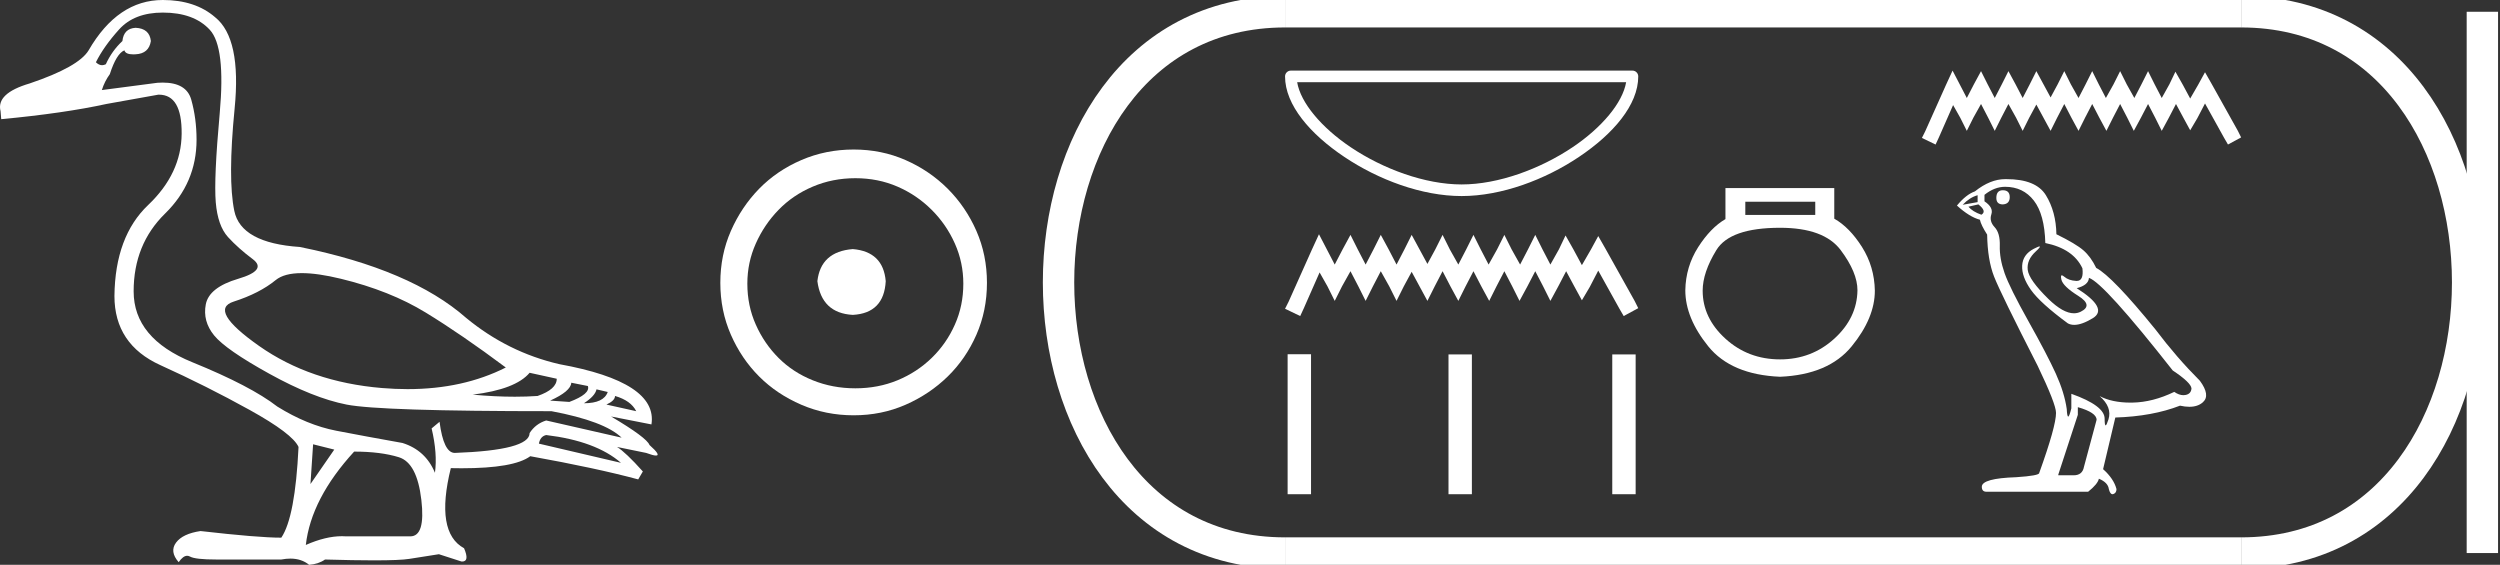 <?xml version="1.0" encoding="UTF-8" standalone="no"?>
<svg
   width="79.672"
   height="18.0"
   version="1.1"
   id="svg28"
   sodipodi:docname="nebnuni.svg"
   inkscape:version="1.1.1 (3bf5ae0d25, 2021-09-20)"
   xmlns:inkscape="http://www.inkscape.org/namespaces/inkscape"
   xmlns:sodipodi="http://sodipodi.sourceforge.net/DTD/sodipodi-0.dtd"
   xmlns="http://www.w3.org/2000/svg"
   xmlns:svg="http://www.w3.org/2000/svg">
  <rect width="100%" height="100%" fill="#333333" stroke="none"/>
  <defs
     id="defs32" />
  <sodipodi:namedview
     id="namedview30"
     pagecolor="#ffffff"
     bordercolor="#666666"
     borderopacity="1.0"
     inkscape:pageshadow="2"
     inkscape:pageopacity="0.0"
     inkscape:pagecheckerboard="0"
     showgrid="false"
     inkscape:zoom="17.258197"
     inkscape:cx="39.836143"
     inkscape:cy="9.0102114"
     inkscape:window-width="1920"
     inkscape:window-height="1001"
     inkscape:window-x="-9"
     inkscape:window-y="-9"
     inkscape:window-maximized="1"
     inkscape:current-layer="svg28" />
  <path
     d="M 9.619 8.704 C 9.956 8.704 10.371 8.764 10.864 8.884 C 11.905 9.137 12.806 9.496 13.565 9.96 C 14.325 10.424 15.176 11.008 16.119 11.712 C 15.211 12.171 14.168 12.401 12.989 12.401 C 12.724 12.401 12.452 12.389 12.173 12.366 C 10.653 12.239 9.348 11.792 8.258 11.026 C 7.168 10.259 6.897 9.788 7.446 9.612 C 7.994 9.436 8.441 9.208 8.786 8.926 C 8.967 8.778 9.245 8.704 9.619 8.704 ZM 16.878 11.88 L 17.743 12.07 C 17.743 12.295 17.539 12.478 17.132 12.619 C 16.899 12.635 16.657 12.643 16.405 12.643 C 15.986 12.643 15.538 12.621 15.064 12.577 C 15.978 12.464 16.583 12.232 16.878 11.88 ZM 18.208 12.197 L 18.735 12.302 C 18.792 12.471 18.595 12.64 18.144 12.809 L 17.532 12.767 C 17.969 12.57 18.194 12.38 18.208 12.197 ZM 19.01 12.408 L 19.368 12.492 C 19.284 12.732 19.031 12.851 18.609 12.851 C 18.848 12.696 18.981 12.549 19.01 12.408 ZM 19.6 12.619 C 19.938 12.717 20.163 12.879 20.276 13.104 L 19.326 12.893 C 19.509 12.809 19.6 12.717 19.6 12.619 ZM 17.406 13.864 C 18.461 13.991 19.256 14.286 19.79 14.75 L 17.174 14.138 C 17.202 13.984 17.279 13.892 17.406 13.864 ZM 5.188 0.401 C 5.849 0.401 6.348 0.584 6.686 0.95 C 7.024 1.315 7.129 2.198 7.003 3.598 C 6.876 4.998 6.834 5.947 6.876 6.447 C 6.918 6.946 7.048 7.315 7.266 7.555 C 7.484 7.794 7.748 8.029 8.058 8.261 C 8.367 8.494 8.212 8.701 7.593 8.884 C 6.974 9.067 6.63 9.338 6.559 9.696 C 6.489 10.055 6.577 10.386 6.823 10.688 C 7.069 10.991 7.657 11.399 8.585 11.912 C 9.514 12.426 10.333 12.753 11.044 12.893 C 11.754 13.034 13.931 13.104 17.575 13.104 C 18.7 13.315 19.446 13.597 19.811 13.948 L 17.406 13.4 C 17.181 13.47 17.005 13.604 16.878 13.801 C 16.878 14.166 16.083 14.377 14.494 14.434 C 14.255 14.434 14.093 14.103 14.008 13.442 L 13.755 13.653 C 13.882 14.188 13.917 14.659 13.861 15.067 C 13.664 14.589 13.319 14.272 12.827 14.117 C 12.039 13.977 11.336 13.846 10.717 13.727 C 10.098 13.607 9.471 13.351 8.838 12.957 C 8.276 12.521 7.372 12.049 6.127 11.543 C 4.882 11.036 4.259 10.284 4.259 9.285 C 4.259 8.286 4.593 7.46 5.262 6.805 C 5.93 6.151 6.264 5.367 6.264 4.453 C 6.264 4.002 6.208 3.577 6.095 3.176 C 5.993 2.813 5.69 2.632 5.185 2.632 C 5.132 2.632 5.077 2.634 5.019 2.638 L 3.246 2.87 C 3.303 2.687 3.387 2.518 3.5 2.363 C 3.64 1.927 3.795 1.674 3.964 1.604 C 3.988 1.69 4.083 1.733 4.248 1.733 C 4.271 1.733 4.296 1.732 4.323 1.73 C 4.604 1.716 4.766 1.576 4.808 1.308 C 4.78 1.041 4.618 0.9 4.323 0.886 C 4.069 0.9 3.929 1.041 3.901 1.308 C 3.675 1.519 3.5 1.766 3.373 2.047 C 3.332 2.067 3.292 2.078 3.253 2.078 C 3.185 2.078 3.119 2.046 3.056 1.984 C 3.225 1.646 3.471 1.298 3.795 0.939 C 4.119 0.58 4.583 0.401 5.188 0.401 ZM 9.978 14.159 L 10.653 14.328 L 9.894 15.426 L 9.978 14.159 ZM 11.286 14.392 C 11.849 14.392 12.324 14.451 12.711 14.571 C 13.098 14.691 13.337 15.144 13.428 15.932 C 13.518 16.706 13.401 17.093 13.076 17.093 C 13.071 17.093 13.065 17.093 13.059 17.093 L 11.033 17.093 C 10.988 17.089 10.943 17.088 10.897 17.088 C 10.552 17.088 10.168 17.181 9.746 17.367 C 9.858 16.382 10.372 15.39 11.286 14.392 ZM 5.188 0.0 C 4.231 0.0 3.443 0.535 2.824 1.604 C 2.613 1.955 1.987 2.307 0.946 2.659 C 0.229 2.87 -0.081 3.165 0.018 3.545 L 0.039 3.798 C 1.375 3.672 2.494 3.51 3.394 3.313 L 5.04 3.018 C 5.048 3.017 5.057 3.017 5.065 3.017 C 5.555 3.017 5.796 3.432 5.789 4.263 C 5.782 5.107 5.427 5.863 4.724 6.531 C 4.02 7.199 3.661 8.166 3.647 9.433 C 3.647 10.46 4.136 11.195 5.114 11.638 C 6.092 12.081 7.038 12.556 7.952 13.062 C 8.867 13.569 9.387 13.962 9.514 14.244 C 9.443 15.735 9.26 16.699 8.965 17.135 C 8.473 17.135 7.615 17.064 6.391 16.924 C 6.011 16.98 5.751 17.103 5.61 17.293 C 5.469 17.483 5.497 17.691 5.694 17.916 C 5.788 17.78 5.878 17.712 5.965 17.712 C 5.995 17.712 6.024 17.72 6.053 17.736 C 6.166 17.8 6.447 17.831 6.897 17.831 L 8.965 17.831 C 9.067 17.812 9.163 17.802 9.254 17.802 C 9.49 17.802 9.689 17.868 9.851 18 C 10.048 17.986 10.217 17.93 10.358 17.831 C 10.979 17.849 11.498 17.858 11.917 17.858 C 12.474 17.858 12.851 17.842 13.048 17.81 C 13.393 17.754 13.706 17.705 13.987 17.662 L 14.705 17.894 C 14.713 17.895 14.721 17.895 14.729 17.895 C 14.89 17.895 14.91 17.754 14.789 17.472 C 14.17 17.135 14.03 16.284 14.367 14.919 L 14.367 14.919 C 14.486 14.922 14.601 14.923 14.712 14.923 C 15.825 14.923 16.554 14.795 16.899 14.539 C 18.306 14.792 19.453 15.039 20.339 15.278 L 20.487 15.025 C 20.121 14.617 19.847 14.356 19.664 14.244 L 19.664 14.244 L 20.592 14.434 C 20.742 14.49 20.846 14.518 20.904 14.518 C 21.02 14.518 20.951 14.406 20.698 14.181 C 20.641 14.026 20.234 13.723 19.474 13.273 L 19.474 13.273 L 20.761 13.526 C 20.902 12.626 19.924 11.986 17.828 11.606 C 16.731 11.353 15.739 10.86 14.853 10.129 C 13.685 9.102 11.919 8.349 9.556 7.871 C 8.304 7.787 7.607 7.403 7.467 6.721 C 7.326 6.039 7.33 4.952 7.477 3.461 C 7.625 1.97 7.418 0.999 6.855 0.549 C 6.433 0.183 5.877 0.0 5.188 0.0 Z"
     style="fill:#ffffff;stroke:none"
     id="path2" />
  <path
     d="M 27.178 7.938 C 26.497 7.992 26.12 8.332 26.049 8.96 C 26.138 9.641 26.515 9.999 27.178 10.035 C 27.841 9.999 28.191 9.641 28.227 8.96 C 28.173 8.332 27.823 7.992 27.178 7.938 ZM 27.259 5.679 C 27.743 5.679 28.191 5.769 28.603 5.948 C 29.015 6.127 29.378 6.374 29.692 6.688 C 30.006 7.001 30.252 7.36 30.431 7.763 C 30.611 8.166 30.7 8.592 30.7 9.04 C 30.7 9.506 30.611 9.941 30.431 10.344 C 30.252 10.748 30.006 11.102 29.692 11.407 C 29.378 11.711 29.015 11.949 28.603 12.119 C 28.191 12.289 27.743 12.375 27.259 12.375 C 26.775 12.375 26.322 12.289 25.901 12.119 C 25.479 11.949 25.116 11.711 24.812 11.407 C 24.507 11.102 24.265 10.748 24.086 10.344 C 23.906 9.941 23.817 9.506 23.817 9.04 C 23.817 8.592 23.906 8.166 24.086 7.763 C 24.265 7.36 24.507 7.001 24.812 6.688 C 25.116 6.374 25.479 6.127 25.901 5.948 C 26.322 5.769 26.775 5.679 27.259 5.679 ZM 27.205 4.765 C 26.613 4.765 26.057 4.877 25.538 5.101 C 25.018 5.325 24.57 5.63 24.193 6.015 C 23.817 6.401 23.516 6.849 23.292 7.36 C 23.068 7.871 22.956 8.422 22.956 9.013 C 22.956 9.605 23.068 10.156 23.292 10.667 C 23.516 11.178 23.817 11.622 24.193 11.998 C 24.57 12.375 25.018 12.675 25.538 12.899 C 26.057 13.123 26.613 13.235 27.205 13.235 C 27.796 13.235 28.348 13.123 28.858 12.899 C 29.369 12.675 29.817 12.375 30.203 11.998 C 30.588 11.622 30.893 11.178 31.117 10.667 C 31.341 10.156 31.453 9.605 31.453 9.013 C 31.453 8.422 31.341 7.871 31.117 7.36 C 30.893 6.849 30.588 6.401 30.203 6.015 C 29.817 5.63 29.369 5.325 28.858 5.101 C 28.348 4.877 27.796 4.765 27.205 4.765 Z"
     style="fill:#ffffff;stroke:none"
     id="path4" />
  <path
     d="M 51.823 2.62 C 51.713 3.271 51.053 4.064 50.115 4.693 C 49.087 5.383 47.751 5.878 46.581 5.878 C 45.411 5.878 44.075 5.383 43.047 4.693 C 42.109 4.064 41.448 3.271 41.339 2.62 ZM 41.138 2.25 C 41.036 2.25 40.953 2.333 40.953 2.435 C 40.953 3.348 41.758 4.274 42.841 5 C 43.923 5.726 45.308 6.248 46.581 6.248 C 47.853 6.248 49.239 5.726 50.321 5 C 51.404 4.274 52.209 3.348 52.209 2.435 C 52.209 2.333 52.126 2.25 52.024 2.25 Z"
     style="fill:#ffffff;stroke:none"
     id="path6" />
  <path
     d="M 42.034 7.465 L 41.803 7.967 L 41.069 9.608 L 40.953 9.84 L 41.436 10.072 L 41.552 9.821 L 42.054 8.682 L 42.305 9.126 L 42.536 9.589 L 42.768 9.126 L 43.038 8.643 L 43.289 9.126 L 43.521 9.589 L 43.753 9.126 L 44.004 8.643 L 44.274 9.126 L 44.506 9.589 L 44.737 9.126 L 44.988 8.662 L 45.239 9.126 L 45.49 9.589 L 45.722 9.126 L 45.973 8.643 L 46.224 9.126 L 46.475 9.589 L 46.706 9.126 L 46.957 8.643 L 47.208 9.126 L 47.459 9.589 L 47.691 9.126 L 47.942 8.643 L 48.193 9.126 L 48.425 9.589 L 48.676 9.126 L 48.927 8.643 L 49.178 9.126 L 49.409 9.589 L 49.66 9.126 L 49.911 8.643 L 50.181 9.145 L 50.413 9.57 L 50.664 9.145 L 50.934 8.624 L 51.61 9.84 L 51.745 10.072 L 52.209 9.821 L 52.093 9.589 L 51.166 7.929 L 50.934 7.523 L 50.703 7.948 L 50.413 8.45 L 50.143 7.948 L 49.892 7.504 L 49.68 7.948 L 49.409 8.431 L 49.158 7.948 L 48.927 7.485 L 48.695 7.948 L 48.444 8.431 L 48.174 7.948 L 47.942 7.485 L 47.71 7.948 L 47.44 8.431 L 47.189 7.948 L 46.957 7.485 L 46.726 7.948 L 46.475 8.431 L 46.204 7.948 L 45.973 7.485 L 45.741 7.948 L 45.49 8.411 L 45.239 7.948 L 44.988 7.485 L 44.757 7.948 L 44.506 8.431 L 44.255 7.948 L 44.004 7.485 L 43.772 7.948 L 43.521 8.431 L 43.27 7.948 L 43.038 7.485 L 42.787 7.948 L 42.536 8.431 L 42.285 7.948 L 42.034 7.465 Z"
     style="fill:#ffffff;stroke:none"
     id="path8" />
  <path
     d="M 41.035 11.289 L 41.035 15.75 L 41.781 15.75 L 41.781 11.289 ZM 46.162 11.295 L 46.162 15.75 L 46.907 15.75 L 46.907 11.295 ZM 51.381 11.295 L 51.381 15.75 L 52.126 15.75 L 52.126 11.295 Z"
     style="fill:#ffffff;stroke:none"
     id="path10" />
  <path
     d="M 57.85 6.428 L 57.85 6.85 L 55.621 6.85 L 55.621 6.428 ZM 56.729 7.259 Q 58.127 7.259 58.661 7.971 Q 59.195 8.683 59.195 9.251 Q 59.182 10.134 58.456 10.794 Q 57.731 11.453 56.729 11.453 Q 55.713 11.453 54.988 10.794 Q 54.262 10.134 54.262 9.264 Q 54.262 8.683 54.698 7.971 Q 55.133 7.259 56.729 7.259 ZM 54.988 5.993 L 54.988 6.982 Q 54.513 7.259 54.117 7.879 Q 53.722 8.499 53.709 9.251 Q 53.709 10.134 54.441 11.038 Q 55.172 11.941 56.729 12.007 Q 58.272 11.941 59.01 11.038 Q 59.749 10.134 59.749 9.264 Q 59.736 8.499 59.34 7.872 Q 58.944 7.246 58.456 6.969 L 58.456 5.993 Z"
     style="fill:#ffffff;stroke:none"
     id="path12" />
  <path
     d="M 62.226 2.25 L 62.017 2.704 L 61.353 4.187 L 61.249 4.396 L 61.685 4.606 L 61.79 4.379 L 62.243 3.349 L 62.47 3.751 L 62.68 4.17 L 62.889 3.751 L 63.133 3.314 L 63.36 3.751 L 63.57 4.17 L 63.779 3.751 L 64.006 3.314 L 64.25 3.751 L 64.46 4.17 L 64.669 3.751 L 64.896 3.332 L 65.123 3.751 L 65.35 4.17 L 65.559 3.751 L 65.786 3.314 L 66.013 3.751 L 66.24 4.17 L 66.449 3.751 L 66.676 3.314 L 66.903 3.751 L 67.129 4.17 L 67.339 3.751 L 67.566 3.314 L 67.793 3.751 L 68.002 4.17 L 68.229 3.751 L 68.456 3.314 L 68.683 3.751 L 68.892 4.17 L 69.119 3.751 L 69.346 3.314 L 69.59 3.768 L 69.799 4.152 L 70.026 3.768 L 70.271 3.297 L 70.881 4.396 L 71.003 4.606 L 71.422 4.379 L 71.318 4.17 L 70.48 2.669 L 70.271 2.302 L 70.061 2.686 L 69.799 3.14 L 69.555 2.686 L 69.328 2.285 L 69.136 2.686 L 68.892 3.123 L 68.665 2.686 L 68.456 2.267 L 68.246 2.686 L 68.019 3.123 L 67.775 2.686 L 67.566 2.267 L 67.356 2.686 L 67.112 3.123 L 66.885 2.686 L 66.676 2.267 L 66.466 2.686 L 66.24 3.123 L 65.995 2.686 L 65.786 2.267 L 65.576 2.686 L 65.35 3.105 L 65.123 2.686 L 64.896 2.267 L 64.686 2.686 L 64.46 3.123 L 64.233 2.686 L 64.006 2.267 L 63.796 2.686 L 63.57 3.123 L 63.343 2.686 L 63.133 2.267 L 62.906 2.686 L 62.68 3.123 L 62.453 2.686 L 62.226 2.25 Z"
     style="fill:#ffffff;stroke:none"
     id="path14" />
  <path
     d="M 63.828 6.063 Q 63.621 6.063 63.621 6.307 Q 63.621 6.514 63.828 6.514 Q 64.048 6.502 64.048 6.282 Q 64.048 6.063 63.828 6.063 ZM 63.024 6.221 L 63.024 6.441 L 62.548 6.526 Q 62.767 6.294 63.024 6.221 ZM 63.048 6.514 Q 63.328 6.733 63.145 6.843 Q 62.865 6.746 62.731 6.587 L 63.048 6.514 ZM 63.901 5.953 Q 64.475 5.953 64.816 6.392 Q 65.157 6.831 65.182 7.745 Q 66.072 7.928 66.364 8.55 Q 66.412 8.953 66.183 8.953 Q 66.176 8.953 66.169 8.953 Q 65.925 8.94 65.785 8.818 Q 65.734 8.774 65.708 8.774 Q 65.663 8.774 65.694 8.91 Q 65.743 9.123 66.23 9.428 Q 66.718 9.733 66.31 9.934 Q 66.208 9.984 66.094 9.984 Q 65.747 9.984 65.279 9.526 Q 64.657 8.916 64.621 8.599 Q 64.584 8.282 64.877 8.014 Q 65.051 7.854 64.996 7.854 Q 64.959 7.854 64.816 7.928 Q 64.462 8.111 64.444 8.465 Q 64.426 8.818 64.724 9.239 Q 65.023 9.66 65.901 10.306 Q 65.991 10.353 66.104 10.353 Q 66.345 10.353 66.694 10.141 Q 67.206 9.831 66.182 9.184 Q 66.56 9.087 66.572 8.855 Q 67.047 9.014 69.242 11.806 Q 69.827 12.196 69.84 12.379 Q 69.827 12.55 69.657 12.586 Q 69.62 12.594 69.582 12.594 Q 69.444 12.594 69.291 12.489 Q 68.608 12.818 67.968 12.83 Q 67.934 12.831 67.901 12.831 Q 67.306 12.831 66.913 12.623 L 66.913 12.623 Q 67.316 12.976 67.194 13.367 Q 67.134 13.556 67.104 13.556 Q 67.072 13.556 67.072 13.342 Q 67.072 12.928 66.011 12.55 L 66.011 13.013 Q 65.948 13.275 65.912 13.275 Q 65.876 13.275 65.865 13.037 Q 65.791 12.513 65.517 11.909 Q 65.243 11.306 64.645 10.239 Q 64.048 9.172 63.883 8.703 Q 63.719 8.233 63.731 7.831 Q 63.743 7.428 63.566 7.239 Q 63.389 7.05 63.462 6.831 Q 63.536 6.612 63.243 6.416 L 63.243 6.209 Q 63.56 5.953 63.901 5.953 ZM 66.218 12.976 Q 66.816 13.147 66.816 13.379 L 66.413 14.879 Q 66.364 15.147 66.084 15.147 L 65.596 15.147 L 65.596 15.122 L 66.218 13.22 L 66.218 12.976 ZM 63.945 5.709 Q 63.924 5.709 63.901 5.709 Q 63.426 5.709 62.938 6.099 Q 62.658 6.197 62.365 6.551 Q 62.767 6.916 63.097 7.002 Q 63.133 7.172 63.328 7.477 Q 63.341 8.282 63.548 8.812 Q 63.755 9.343 64.938 11.659 Q 65.523 12.879 65.523 13.159 Q 65.523 13.586 64.987 15.074 Q 64.987 15.159 64.255 15.208 Q 63.158 15.244 63.158 15.513 Q 63.158 15.671 63.304 15.671 L 66.547 15.671 Q 66.852 15.427 66.889 15.256 Q 67.181 15.378 67.206 15.586 Q 67.247 15.75 67.323 15.75 Q 67.337 15.75 67.352 15.744 Q 67.45 15.708 67.45 15.586 Q 67.364 15.256 67.023 14.952 L 67.413 13.306 Q 68.596 13.269 69.474 12.928 Q 69.636 12.964 69.772 12.964 Q 70.043 12.964 70.205 12.818 Q 70.449 12.598 70.108 12.135 Q 69.364 11.391 68.693 10.501 Q 67.316 8.806 66.803 8.538 Q 66.633 8.184 66.395 7.977 Q 66.157 7.77 65.535 7.465 Q 65.523 6.746 65.2 6.221 Q 64.884 5.709 63.945 5.709 Z"
     style="fill:#ffffff;stroke:none"
     id="path16" />
  <path
     d="M 40.953 0.375 C 31.328 0.375 31.328 17.625 40.953 17.625 "
     style="fill:none;stroke:#ffffff;stroke-width:1"
     id="path18" />
  <path
     d="M 40.953 0.375 L 71.422 0.375 "
     style="fill:none;stroke:#ffffff;stroke-width:1"
     id="path20" />
  <path
     d="M 40.953 17.625 L 71.422 17.625 "
     style="fill:none;stroke:#ffffff;stroke-width:1"
     id="path22" />
  <path
     d="M 79.11 0.375 L 79.11 17.625 "
     style="fill:none;stroke:#ffffff;stroke-width:1"
     id="path24" />
  <path
     d="M 71.422 0.375 C 81.047 0.375 81.047 17.625 71.422 17.625 "
     style="fill:none;stroke:#ffffff;stroke-width:1"
     id="path26" />
</svg>
